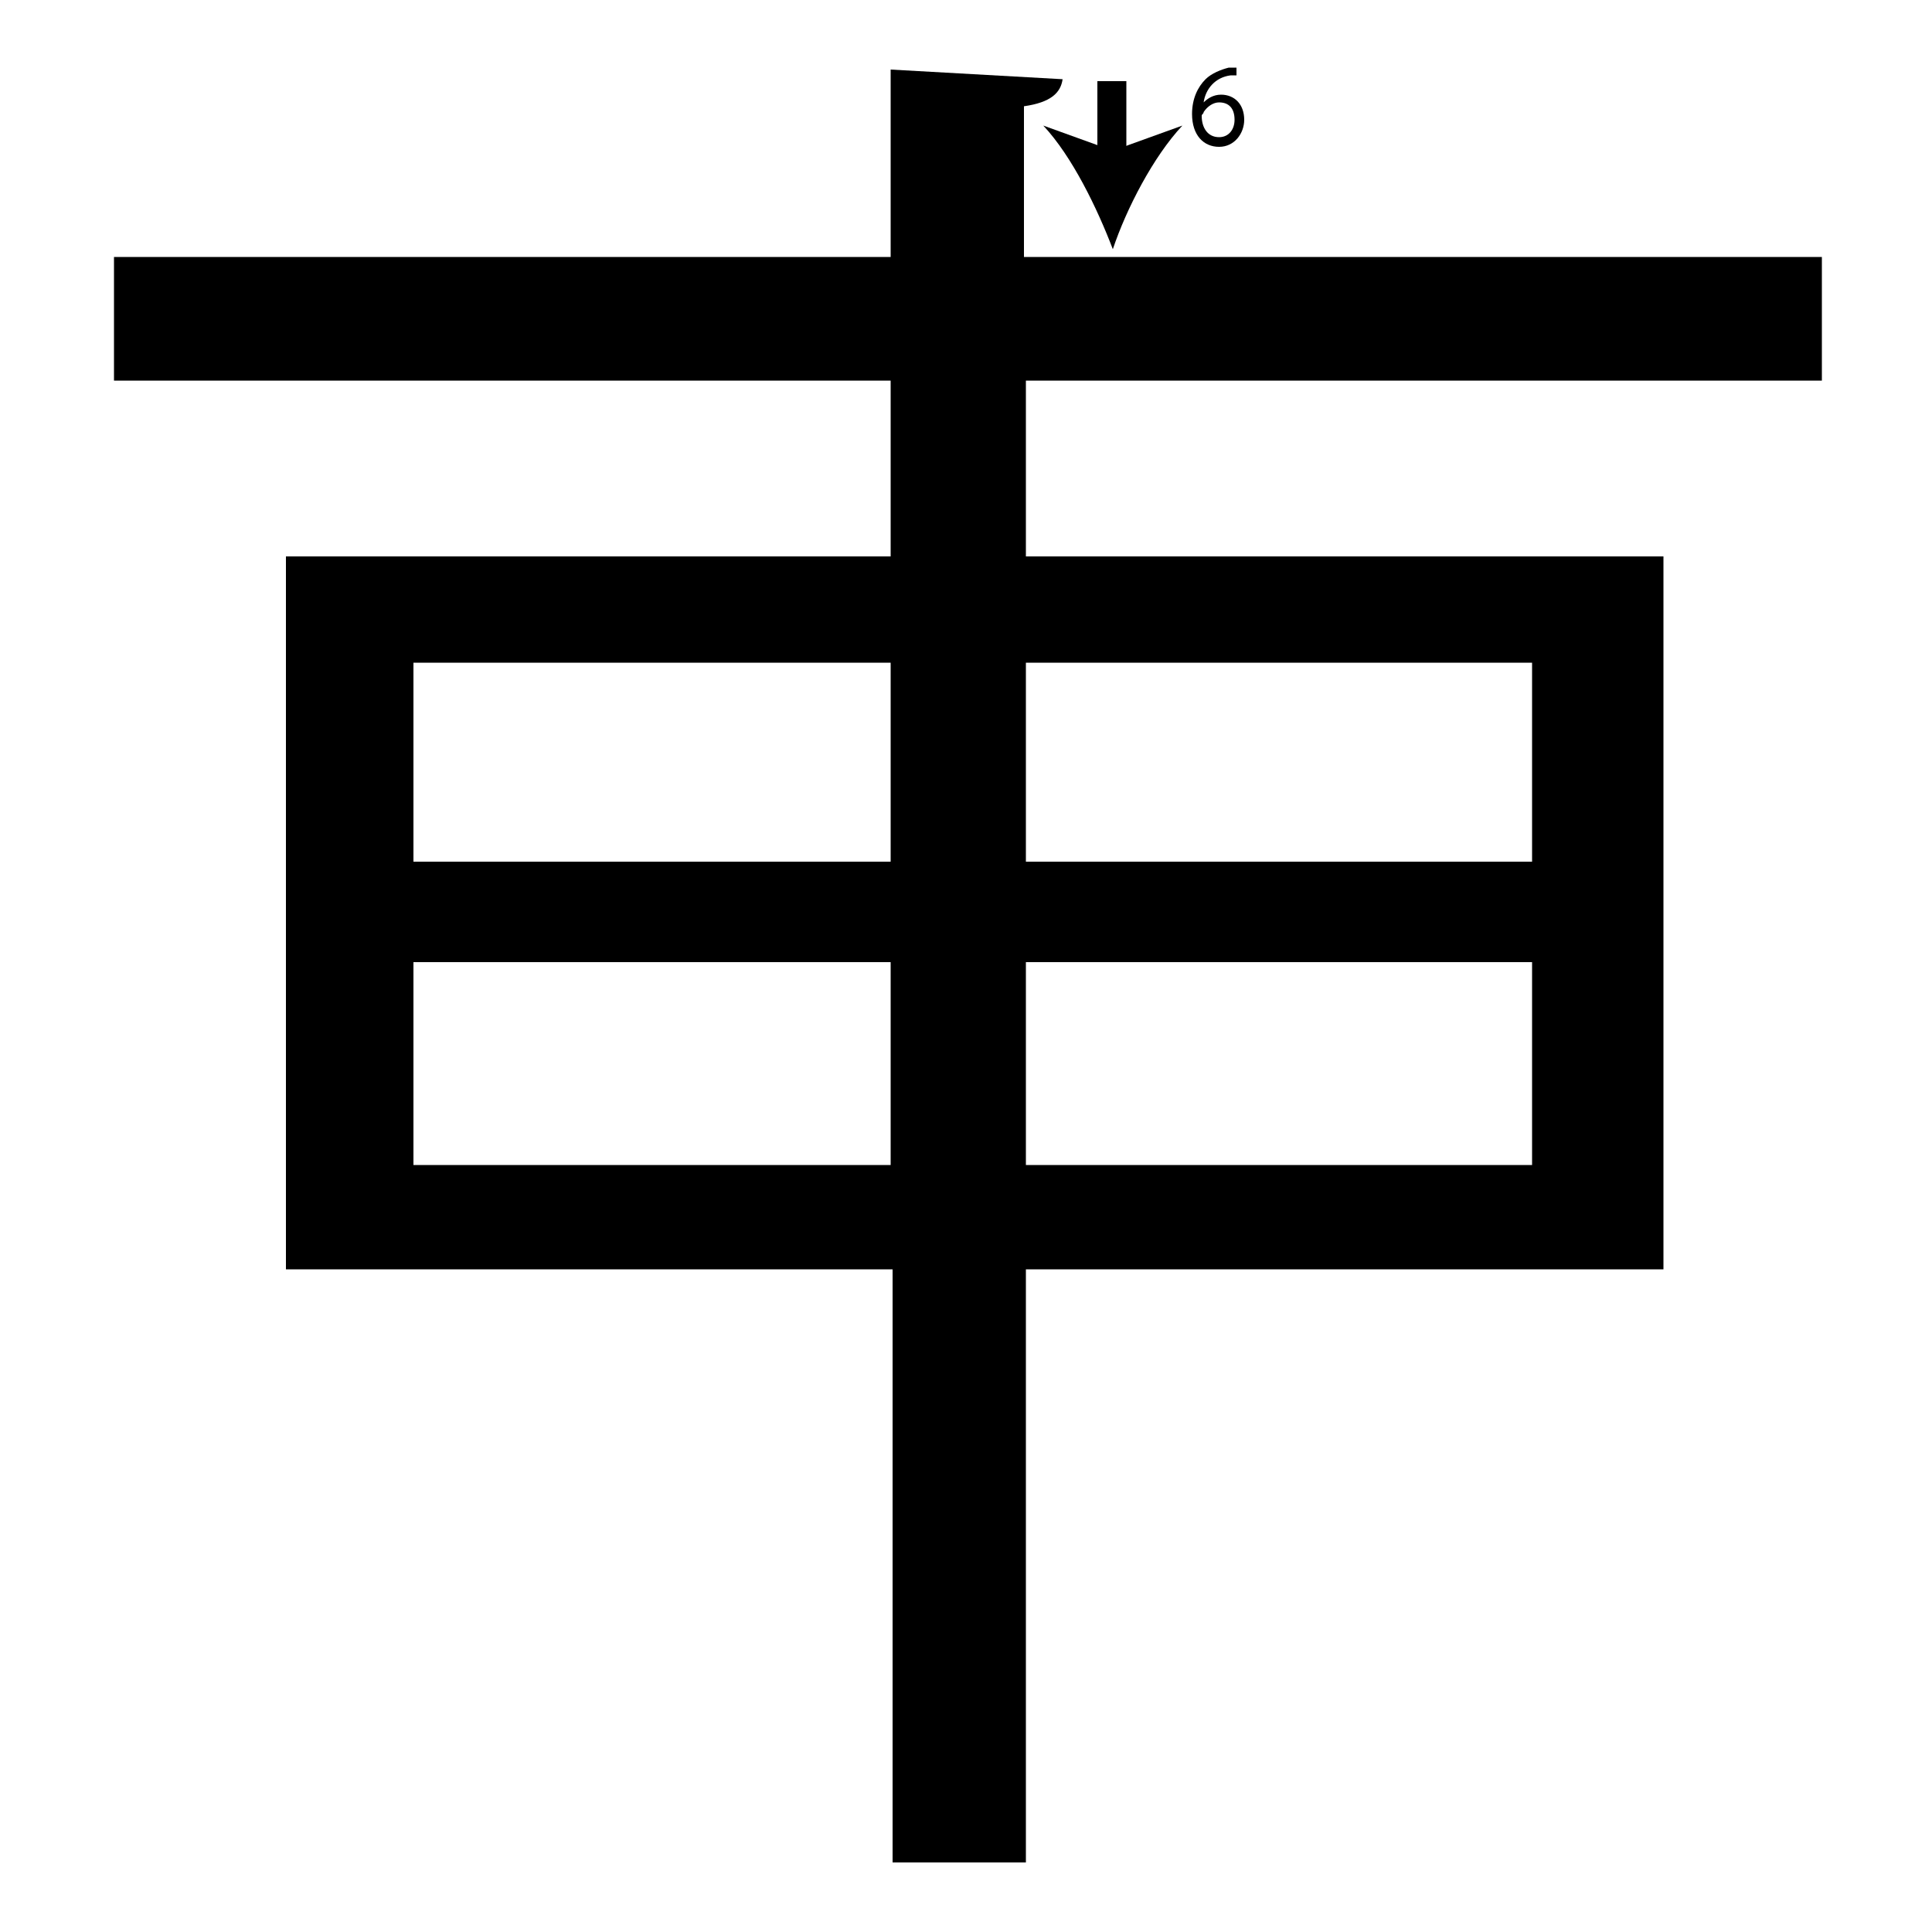 <?xml version="1.0" encoding="utf-8"?>
<!-- Generator: Adobe Illustrator 26.2.1, SVG Export Plug-In . SVG Version: 6.00 Build 0)  -->
<svg version="1.1" xmlns="http://www.w3.org/2000/svg" xmlns:xlink="http://www.w3.org/1999/xlink" x="0px" y="0px"
	 viewBox="0 0 100 100" style="enable-background:new 0 0 100 100;" xml:space="preserve" width = "100px" height = "100px">
<style type="text/css">
	.st0{display:none;}
	.st1{display:inline;}
</style>

		<path d="M53.1,65.7V68v28.4h-6.9v-28v-3.1 M40.3,65.7H14.8V28.8h31.3v-9.1H5.9v-6.4h40.2V3.6l8.9,0.5c-0.1,0.7-0.6,1.2-2,1.4v7.8
			h41.3v6.4H53.1v9.1h33v36.9H59 M21.4,34.3v10.3h24.7V34.3H21.4z M21.4,49.8v10.5h24.7V49.8H21.4z M79.3,34.3H53.1v10.3h26.2V34.3z
			 M79.3,60.3V49.8H53.1v10.5H79.3z"/>


		<path d="M57.6,4.2c0,1.6,0,8.7,0,8.7"/>

			<rect x="56.8" y="4.2" width="1.5" height="4.1"/>

				<path d="M57.6,12.9c-0.8-2.1-2.1-4.8-3.6-6.4l3.6,1.3l3.6-1.3C59.7,8.1,58.3,10.8,57.6,12.9z"/>


		<path d="M64.1,3.9c-0.1,0-0.2,0-0.4,0c-0.8,0.1-1.3,0.7-1.4,1.4h0c0.2-0.2,0.5-0.4,0.9-0.4c0.7,0,1.2,0.5,1.2,1.3
			c0,0.7-0.5,1.4-1.3,1.4c-0.8,0-1.4-0.6-1.4-1.7c0-0.8,0.3-1.4,0.7-1.8c0.3-0.3,0.8-0.5,1.2-0.6c0.2,0,0.3,0,0.4,0V3.9z M63.9,6.2
			c0-0.6-0.3-0.9-0.8-0.9c-0.3,0-0.6,0.2-0.8,0.5c0,0.1-0.1,0.1-0.1,0.2c0,0.6,0.3,1.1,0.9,1.1C63.6,7.1,63.9,6.7,63.9,6.2z"/>




 </svg>